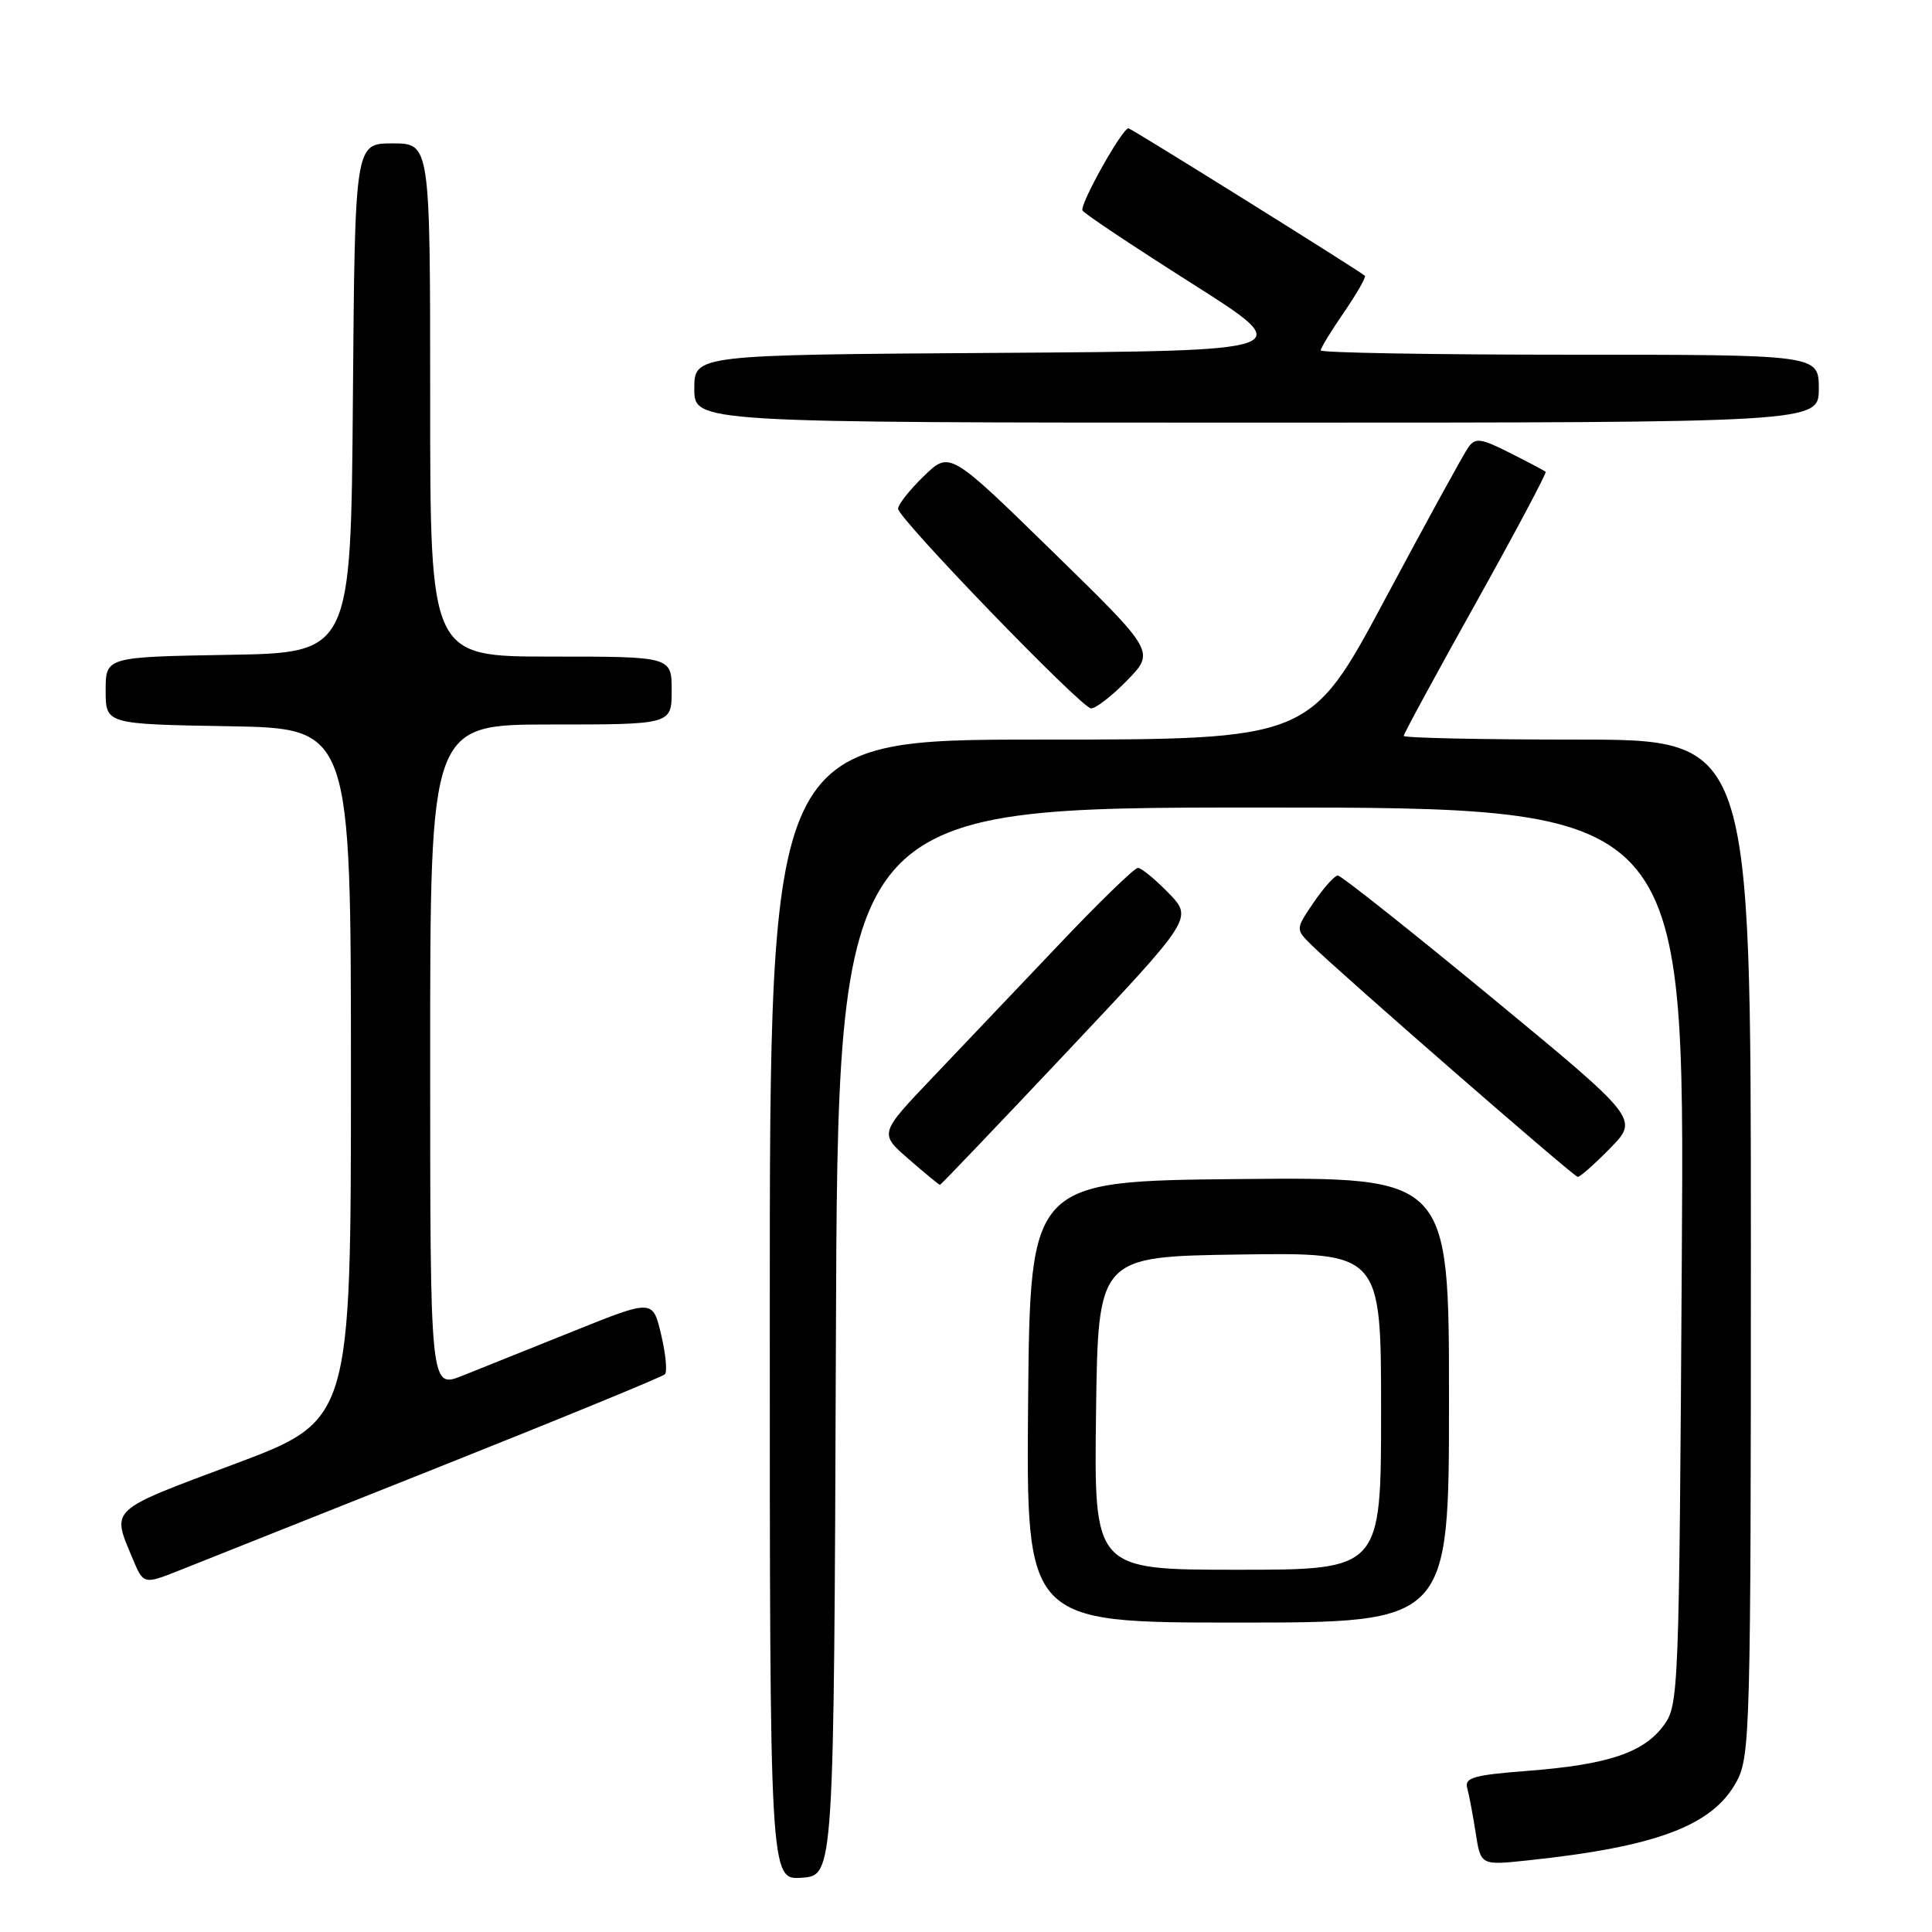 <?xml version="1.0" encoding="UTF-8" standalone="no"?>
<!DOCTYPE svg PUBLIC "-//W3C//DTD SVG 1.1//EN" "http://www.w3.org/Graphics/SVG/1.1/DTD/svg11.dtd" >
<svg xmlns="http://www.w3.org/2000/svg" xmlns:xlink="http://www.w3.org/1999/xlink" version="1.1" viewBox="0 0 256 256">
 <g >
 <path fill="currentColor"
d=" M 110.76 177.75 C 111.01 107.00 111.01 107.00 167.12 107.00 C 223.23 107.00 223.23 107.00 222.85 166.44 C 222.49 224.84 222.45 225.93 220.40 228.69 C 217.74 232.26 213.00 233.83 202.40 234.65 C 195.32 235.19 194.03 235.56 194.41 236.90 C 194.65 237.78 195.16 240.45 195.53 242.84 C 196.20 247.17 196.20 247.17 202.35 246.52 C 219.55 244.71 226.98 241.90 230.13 236.02 C 231.90 232.71 232.00 229.04 232.00 165.27 C 232.00 98.00 232.00 98.00 209.00 98.00 C 196.35 98.00 186.00 97.78 186.00 97.51 C 186.00 97.24 190.30 89.31 195.56 79.90 C 200.81 70.48 204.97 62.66 204.81 62.51 C 204.64 62.37 202.51 61.24 200.07 60.01 C 196.23 58.07 195.50 57.97 194.57 59.26 C 193.98 60.07 189.02 69.12 183.54 79.37 C 173.58 98.00 173.58 98.00 137.79 98.00 C 102.00 98.00 102.00 98.00 102.00 173.56 C 102.00 249.11 102.00 249.11 106.25 248.81 C 110.50 248.50 110.50 248.50 110.76 177.75 Z  M 192.00 185.48 C 192.00 155.97 192.00 155.97 164.25 156.23 C 136.50 156.50 136.50 156.50 136.23 185.75 C 135.97 215.00 135.97 215.00 163.98 215.00 C 192.00 215.00 192.00 215.00 192.00 185.48 Z  M 58.00 194.46 C 74.22 188.00 87.77 182.44 88.10 182.10 C 88.44 181.77 88.21 179.40 87.60 176.83 C 86.50 172.16 86.50 172.16 76.00 176.38 C 70.22 178.71 63.59 181.37 61.25 182.30 C 57.00 183.98 57.00 183.98 57.00 139.99 C 57.00 96.00 57.00 96.00 73.00 96.00 C 89.00 96.00 89.00 96.00 89.00 91.50 C 89.00 87.00 89.00 87.00 73.00 87.00 C 57.00 87.00 57.00 87.00 57.00 53.00 C 57.00 19.00 57.00 19.00 52.01 19.00 C 47.03 19.00 47.03 19.00 46.76 52.75 C 46.50 86.50 46.50 86.50 30.25 86.77 C 14.00 87.05 14.00 87.05 14.00 91.50 C 14.00 95.95 14.00 95.95 30.25 96.23 C 46.50 96.50 46.50 96.50 46.50 142.36 C 46.50 188.22 46.50 188.22 31.00 194.02 C 14.34 200.25 14.78 199.84 17.54 206.44 C 19.01 209.97 19.01 209.97 23.76 208.09 C 26.37 207.06 41.77 200.92 58.00 194.46 Z  M 141.42 139.33 C 158.07 121.66 158.07 121.66 154.84 118.33 C 153.06 116.50 151.23 115.00 150.78 115.00 C 150.32 115.00 145.57 119.61 140.23 125.25 C 134.88 130.89 127.35 138.81 123.50 142.85 C 116.50 150.20 116.50 150.20 120.42 153.60 C 122.57 155.47 124.43 157.00 124.55 157.00 C 124.67 157.00 132.26 149.05 141.42 139.33 Z  M 213.37 152.13 C 217.15 148.26 217.15 148.26 197.60 132.13 C 186.84 123.26 177.69 116.00 177.27 116.01 C 176.85 116.01 175.41 117.61 174.08 119.56 C 171.67 123.11 171.67 123.11 173.69 125.13 C 177.12 128.56 208.47 155.88 209.05 155.94 C 209.35 155.97 211.29 154.26 213.37 152.13 Z  M 149.33 90.18 C 153.06 86.35 153.06 86.35 139.45 73.06 C 125.84 59.77 125.84 59.77 122.42 63.08 C 120.54 64.90 119.00 66.85 119.00 67.41 C 119.00 68.68 143.13 93.66 144.55 93.86 C 145.12 93.94 147.27 92.28 149.33 90.18 Z  M 241.00 51.50 C 241.00 47.00 241.00 47.00 208.00 47.00 C 189.85 47.00 175.00 46.74 175.00 46.43 C 175.00 46.12 176.39 43.84 178.10 41.36 C 179.80 38.88 181.04 36.71 180.85 36.54 C 180.15 35.89 149.88 17.00 149.53 17.00 C 148.69 17.00 143.00 27.18 143.44 27.90 C 143.70 28.33 150.25 32.69 157.98 37.59 C 172.03 46.50 172.03 46.50 132.02 46.76 C 92.00 47.02 92.00 47.02 92.00 51.51 C 92.00 56.00 92.00 56.00 166.50 56.00 C 241.00 56.00 241.00 56.00 241.00 51.50 Z  M 145.23 187.25 C 145.50 166.50 145.50 166.50 164.25 166.23 C 183.00 165.96 183.00 165.96 183.00 186.98 C 183.00 208.00 183.00 208.00 163.98 208.00 C 144.96 208.00 144.96 208.00 145.23 187.25 Z "/>
</g>
</svg>